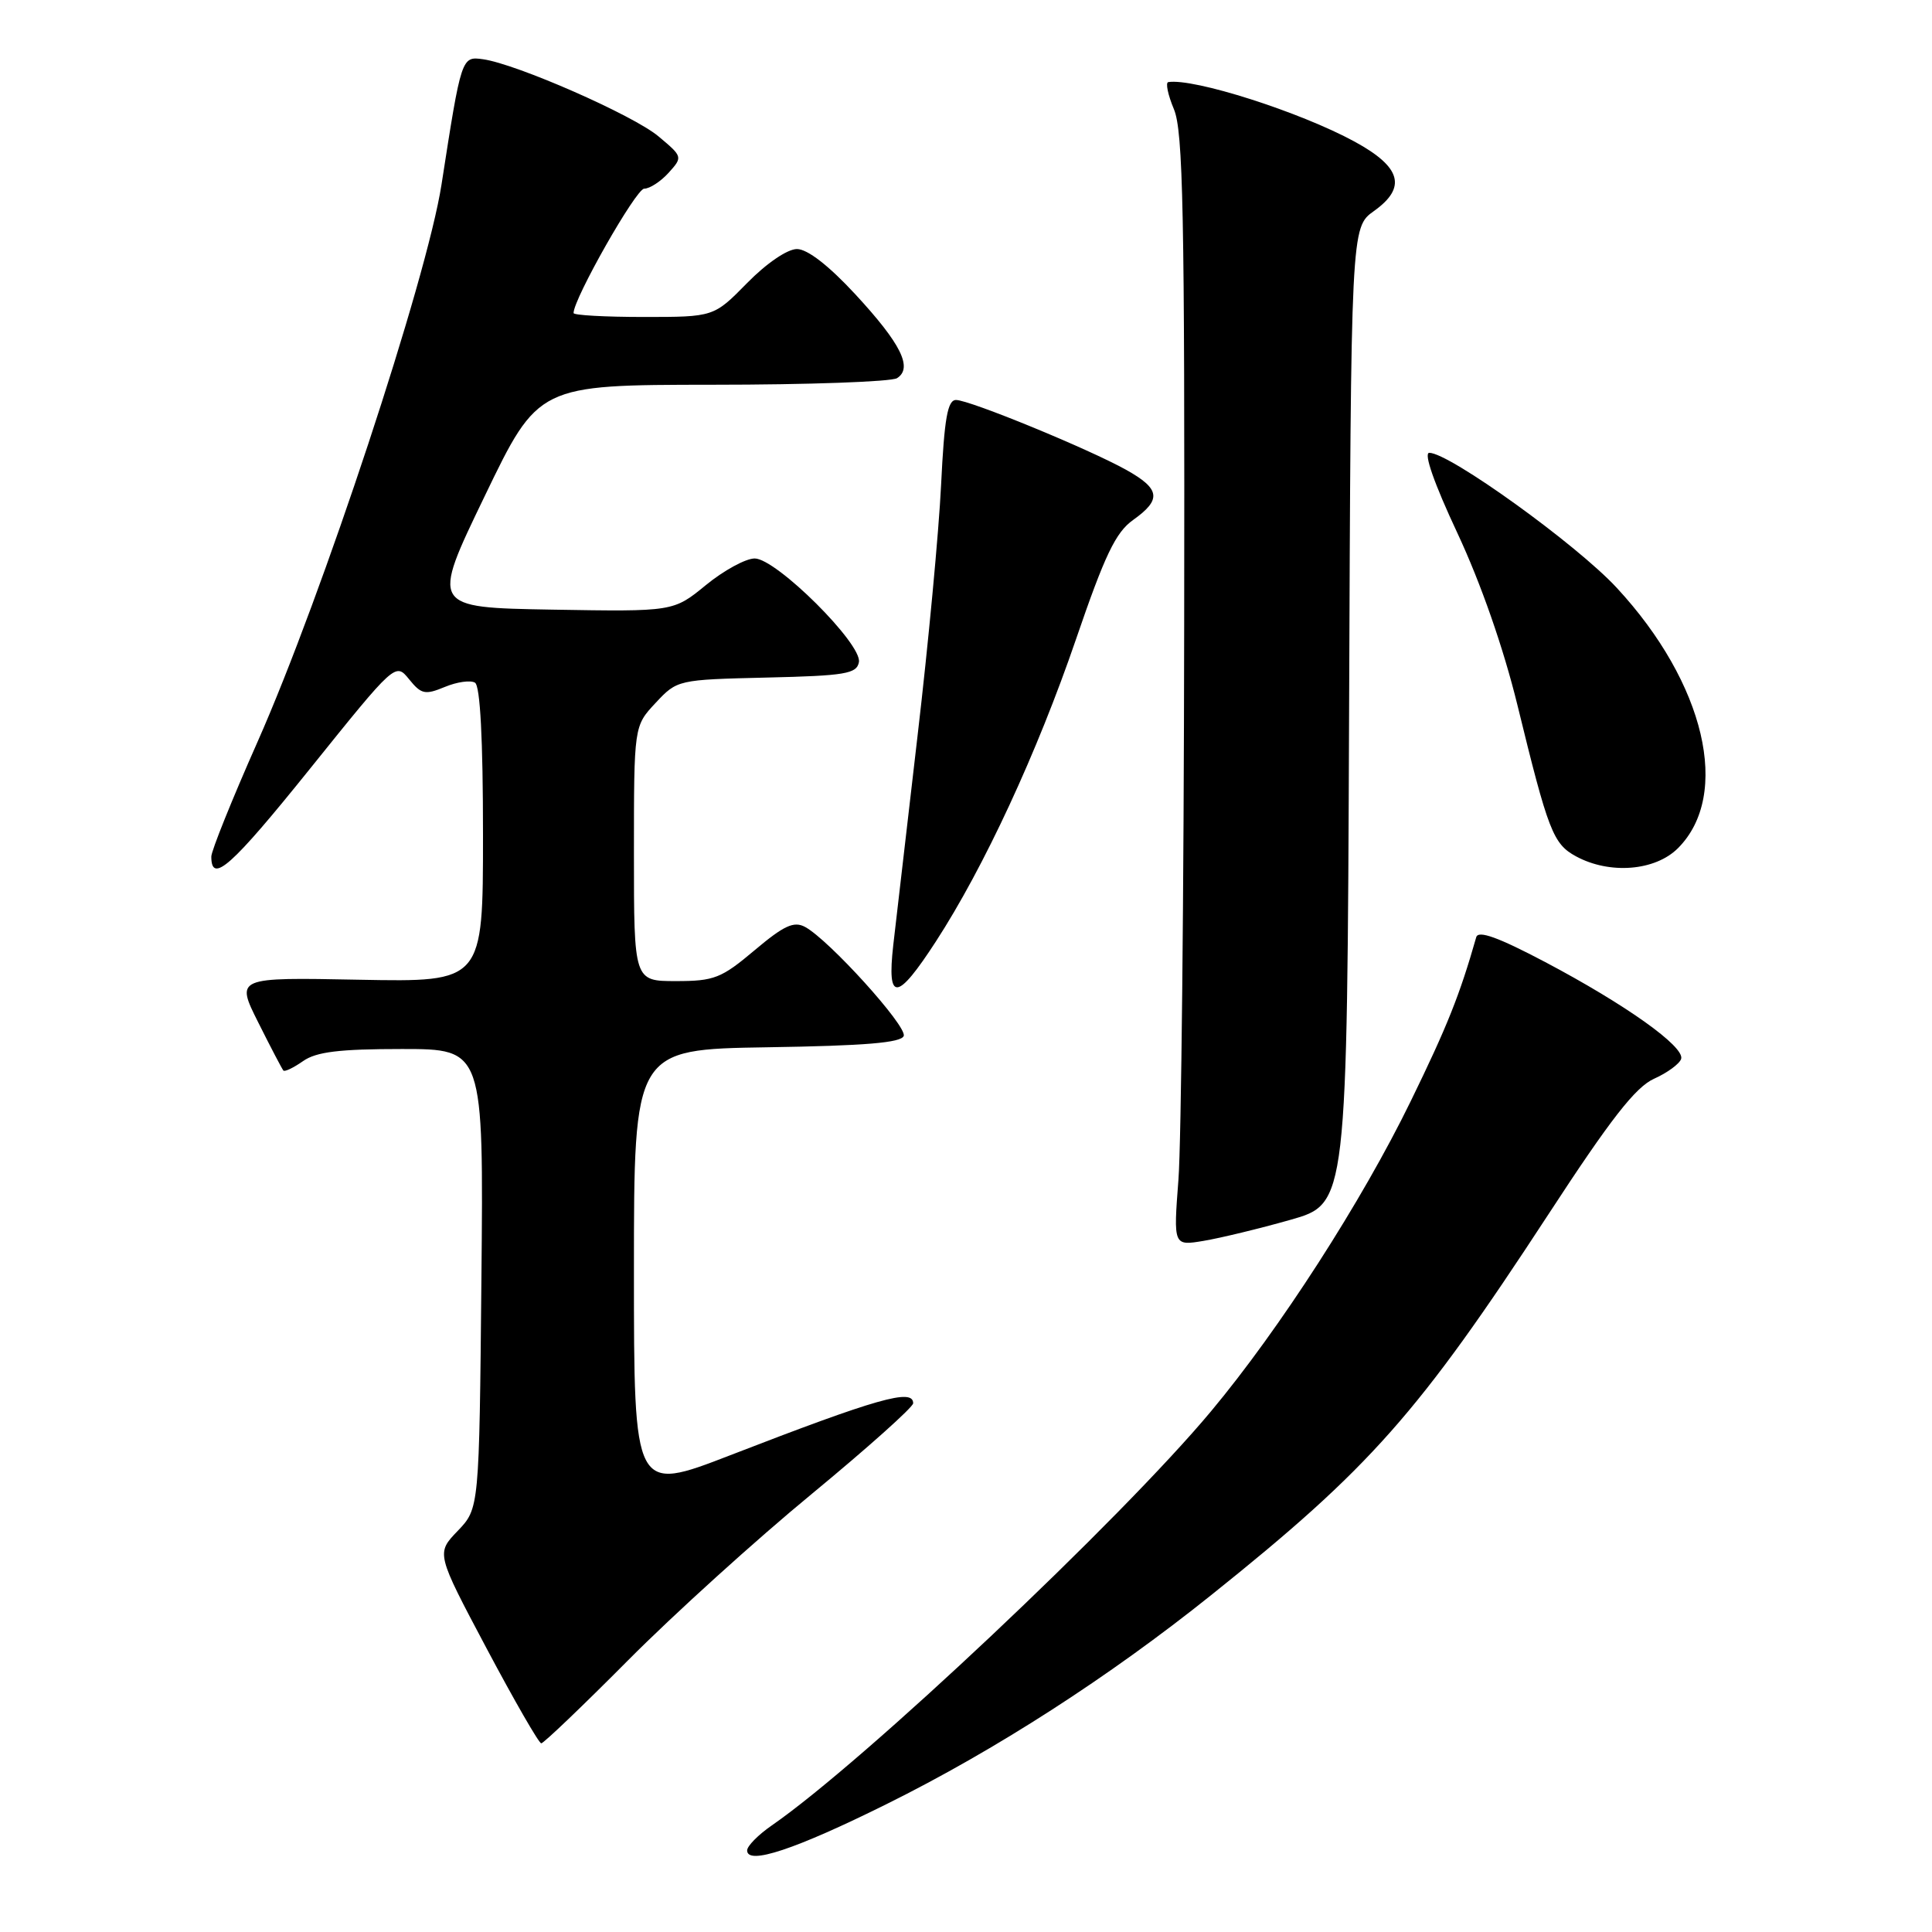 <?xml version="1.0" encoding="UTF-8" standalone="no"?>
<!DOCTYPE svg PUBLIC "-//W3C//DTD SVG 1.1//EN" "http://www.w3.org/Graphics/SVG/1.1/DTD/svg11.dtd" >
<svg xmlns="http://www.w3.org/2000/svg" xmlns:xlink="http://www.w3.org/1999/xlink" version="1.1" viewBox="0 0 256 256">
 <g >
 <path fill="currentColor"
d=" M 117.50 239.04 C 131.90 231.90 146.93 222.22 160.50 211.35 C 181.58 194.48 187.91 187.33 205.15 160.94 C 213.42 148.26 216.72 144.04 219.17 142.94 C 220.94 142.15 222.55 140.96 222.76 140.31 C 223.26 138.70 215.42 133.12 204.75 127.48 C 198.53 124.20 195.88 123.24 195.61 124.18 C 193.42 131.86 191.76 136.01 186.92 145.93 C 180.46 159.18 169.57 176.10 160.47 187.00 C 148.50 201.35 114.45 233.46 102.25 241.89 C 100.46 243.13 99.00 244.61 99.00 245.19 C 99.00 247.18 105.38 245.06 117.50 239.04 Z  M 83.22 220.00 C 89.23 213.95 100.19 204.02 107.58 197.94 C 114.96 191.85 121.00 186.45 121.00 185.94 C 121.00 183.93 116.28 185.27 96.75 192.83 C 84.00 197.76 84.00 197.76 84.00 168.40 C 84.00 139.05 84.00 139.05 101.67 138.77 C 114.64 138.57 119.44 138.17 119.75 137.26 C 120.18 135.95 109.82 124.51 106.67 122.82 C 105.19 122.03 103.87 122.64 99.98 125.92 C 95.58 129.63 94.63 130.00 89.57 130.00 C 84.00 130.00 84.00 130.00 84.00 113.11 C 84.00 96.21 84.00 96.21 86.87 93.14 C 89.73 90.08 89.80 90.06 101.61 89.78 C 112.00 89.54 113.52 89.28 113.81 87.74 C 114.27 85.35 102.86 74.00 100.00 74.00 C 98.81 74.00 95.90 75.59 93.53 77.53 C 89.23 81.05 89.23 81.05 73.17 80.78 C 57.10 80.50 57.10 80.50 64.22 65.75 C 71.33 51.00 71.33 51.00 94.41 50.98 C 107.11 50.98 118.11 50.58 118.86 50.11 C 120.99 48.76 119.39 45.54 113.32 38.98 C 109.81 35.19 106.99 33.00 105.60 33.00 C 104.33 33.00 101.56 34.89 99.00 37.50 C 94.58 42.00 94.58 42.00 85.29 42.00 C 80.18 42.00 76.00 41.77 76.00 41.48 C 76.00 39.58 84.28 25.00 85.36 25.00 C 86.09 25.00 87.55 24.05 88.60 22.89 C 90.48 20.80 90.47 20.76 87.24 18.06 C 83.88 15.25 68.44 8.47 64.00 7.85 C 61.15 7.45 61.13 7.52 58.50 24.47 C 56.55 36.99 42.69 78.97 34.12 98.31 C 30.75 105.91 28.00 112.75 28.00 113.50 C 28.00 117.19 30.63 114.85 41.07 101.87 C 52.40 87.78 52.40 87.78 54.21 90.01 C 55.82 92.00 56.32 92.11 58.95 91.02 C 60.56 90.35 62.36 90.10 62.94 90.46 C 63.63 90.89 64.00 97.96 64.00 110.63 C 64.00 130.13 64.00 130.13 47.61 129.82 C 31.22 129.50 31.22 129.50 34.23 135.50 C 35.88 138.80 37.38 141.66 37.55 141.85 C 37.73 142.05 38.90 141.48 40.16 140.60 C 41.91 139.37 44.96 139.00 53.26 139.00 C 64.08 139.00 64.08 139.00 63.79 169.44 C 63.50 199.87 63.50 199.87 60.65 202.85 C 57.79 205.82 57.79 205.82 64.47 218.41 C 68.15 225.34 71.41 231.00 71.72 231.00 C 72.03 231.00 77.21 226.05 83.22 220.00 Z  M 171.00 161.63 C 178.50 159.50 178.50 159.50 178.76 94.81 C 179.01 30.13 179.01 30.13 182.06 27.96 C 186.43 24.84 185.68 22.14 179.50 18.77 C 172.27 14.83 158.17 10.33 154.80 10.88 C 154.42 10.95 154.75 12.56 155.55 14.47 C 156.77 17.38 156.99 28.27 156.91 82.72 C 156.87 118.35 156.52 151.46 156.15 156.30 C 155.48 165.09 155.48 165.09 159.49 164.42 C 161.70 164.05 166.88 162.80 171.00 161.63 Z  M 124.01 124.75 C 130.39 114.92 137.44 99.70 142.57 84.72 C 146.39 73.56 147.83 70.54 150.14 68.90 C 153.94 66.20 153.75 64.79 149.25 62.27 C 144.25 59.48 128.48 53.00 126.68 53.00 C 125.56 53.00 125.13 55.41 124.70 64.25 C 124.40 70.44 123.00 85.40 121.58 97.50 C 120.17 109.60 118.72 122.09 118.36 125.25 C 117.51 132.82 118.85 132.70 124.01 124.75 Z  M 222.34 112.39 C 229.41 105.31 225.94 90.53 214.23 77.89 C 208.92 72.15 192.05 60.00 189.39 60.00 C 188.61 60.00 190.03 64.06 193.12 70.65 C 196.23 77.31 199.21 85.85 201.06 93.40 C 205.15 110.15 205.79 111.82 208.83 113.47 C 213.29 115.89 219.32 115.41 222.34 112.39 Z "/>
</g>
</svg>